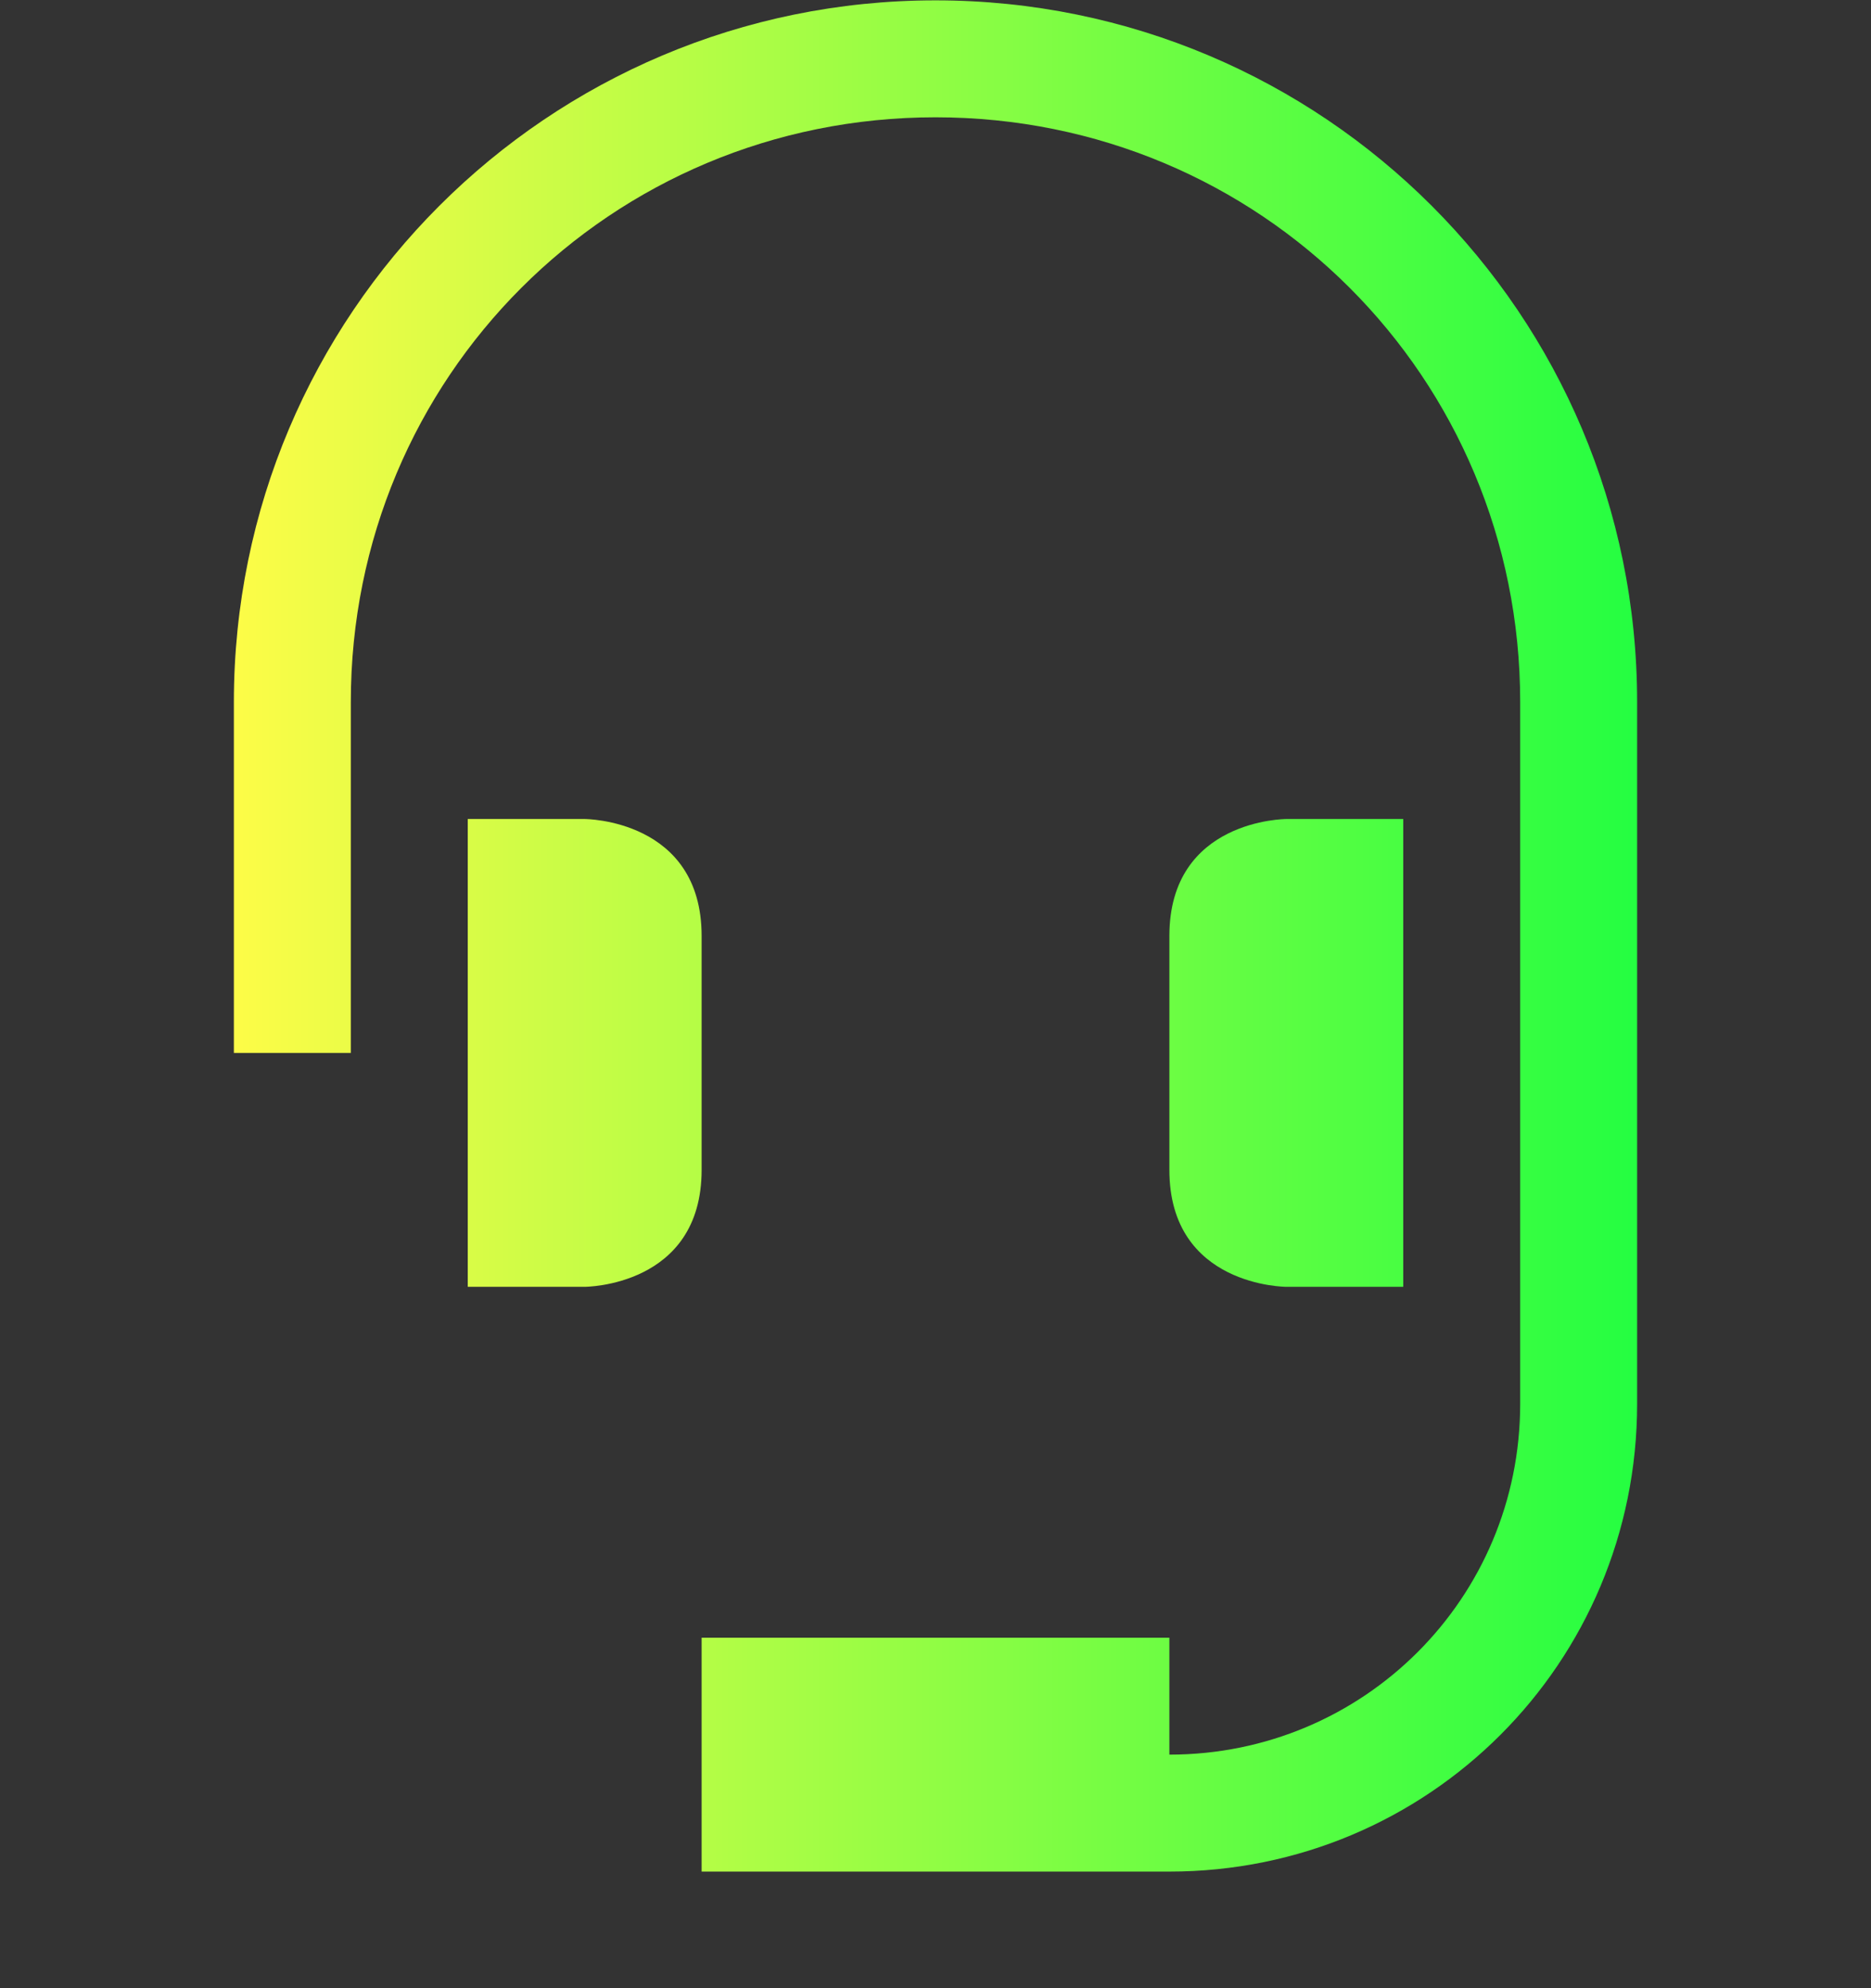 <svg width="16" height="17" viewBox="0 0 16 17" fill="none" xmlns="http://www.w3.org/2000/svg">
<rect x="0" y="0" width="16" height="17" fill="#333333" stroke="none"/>
<g clip-path="url(#clip0_9_6164)">
<path d="M8 0.003C4.685 0.003 2 2.688 2 6.003V9.003H3V6.003C3 3.225 5.222 1.003 8 1.003C10.779 1.003 13 3.225 13 6.003V12.003C13 13.665 11.662 15.003 10 15.003V14.003H6V16.003H10C12.216 16.003 14 14.219 14 12.003V6.003C14 2.688 11.316 0.003 8 0.003ZM4 7.003V11.003H5C5 11.003 6 11.003 6 10.003V8.003C6 7.003 5 7.003 5 7.003H4ZM11 7.003C11 7.003 10 7.003 10 8.003V10.003C10 11.003 11 11.003 11 11.003H12V7.003H11Z" fill="url(#paint0_linear_9_6164)"/>
</g>
<defs>
<linearGradient id="paint0_linear_9_6164" x1="2" y1="8.003" x2="14" y2="8.003" gradientUnits="userSpaceOnUse">
<stop stop-color="#FDFC47"/>
<stop offset="1" stop-color="#24FE41"/>
</linearGradient>
<clipPath id="clip0_9_6164">
<rect width="16" height="16.003" fill="white"/>
</clipPath>
</defs>
</svg>
